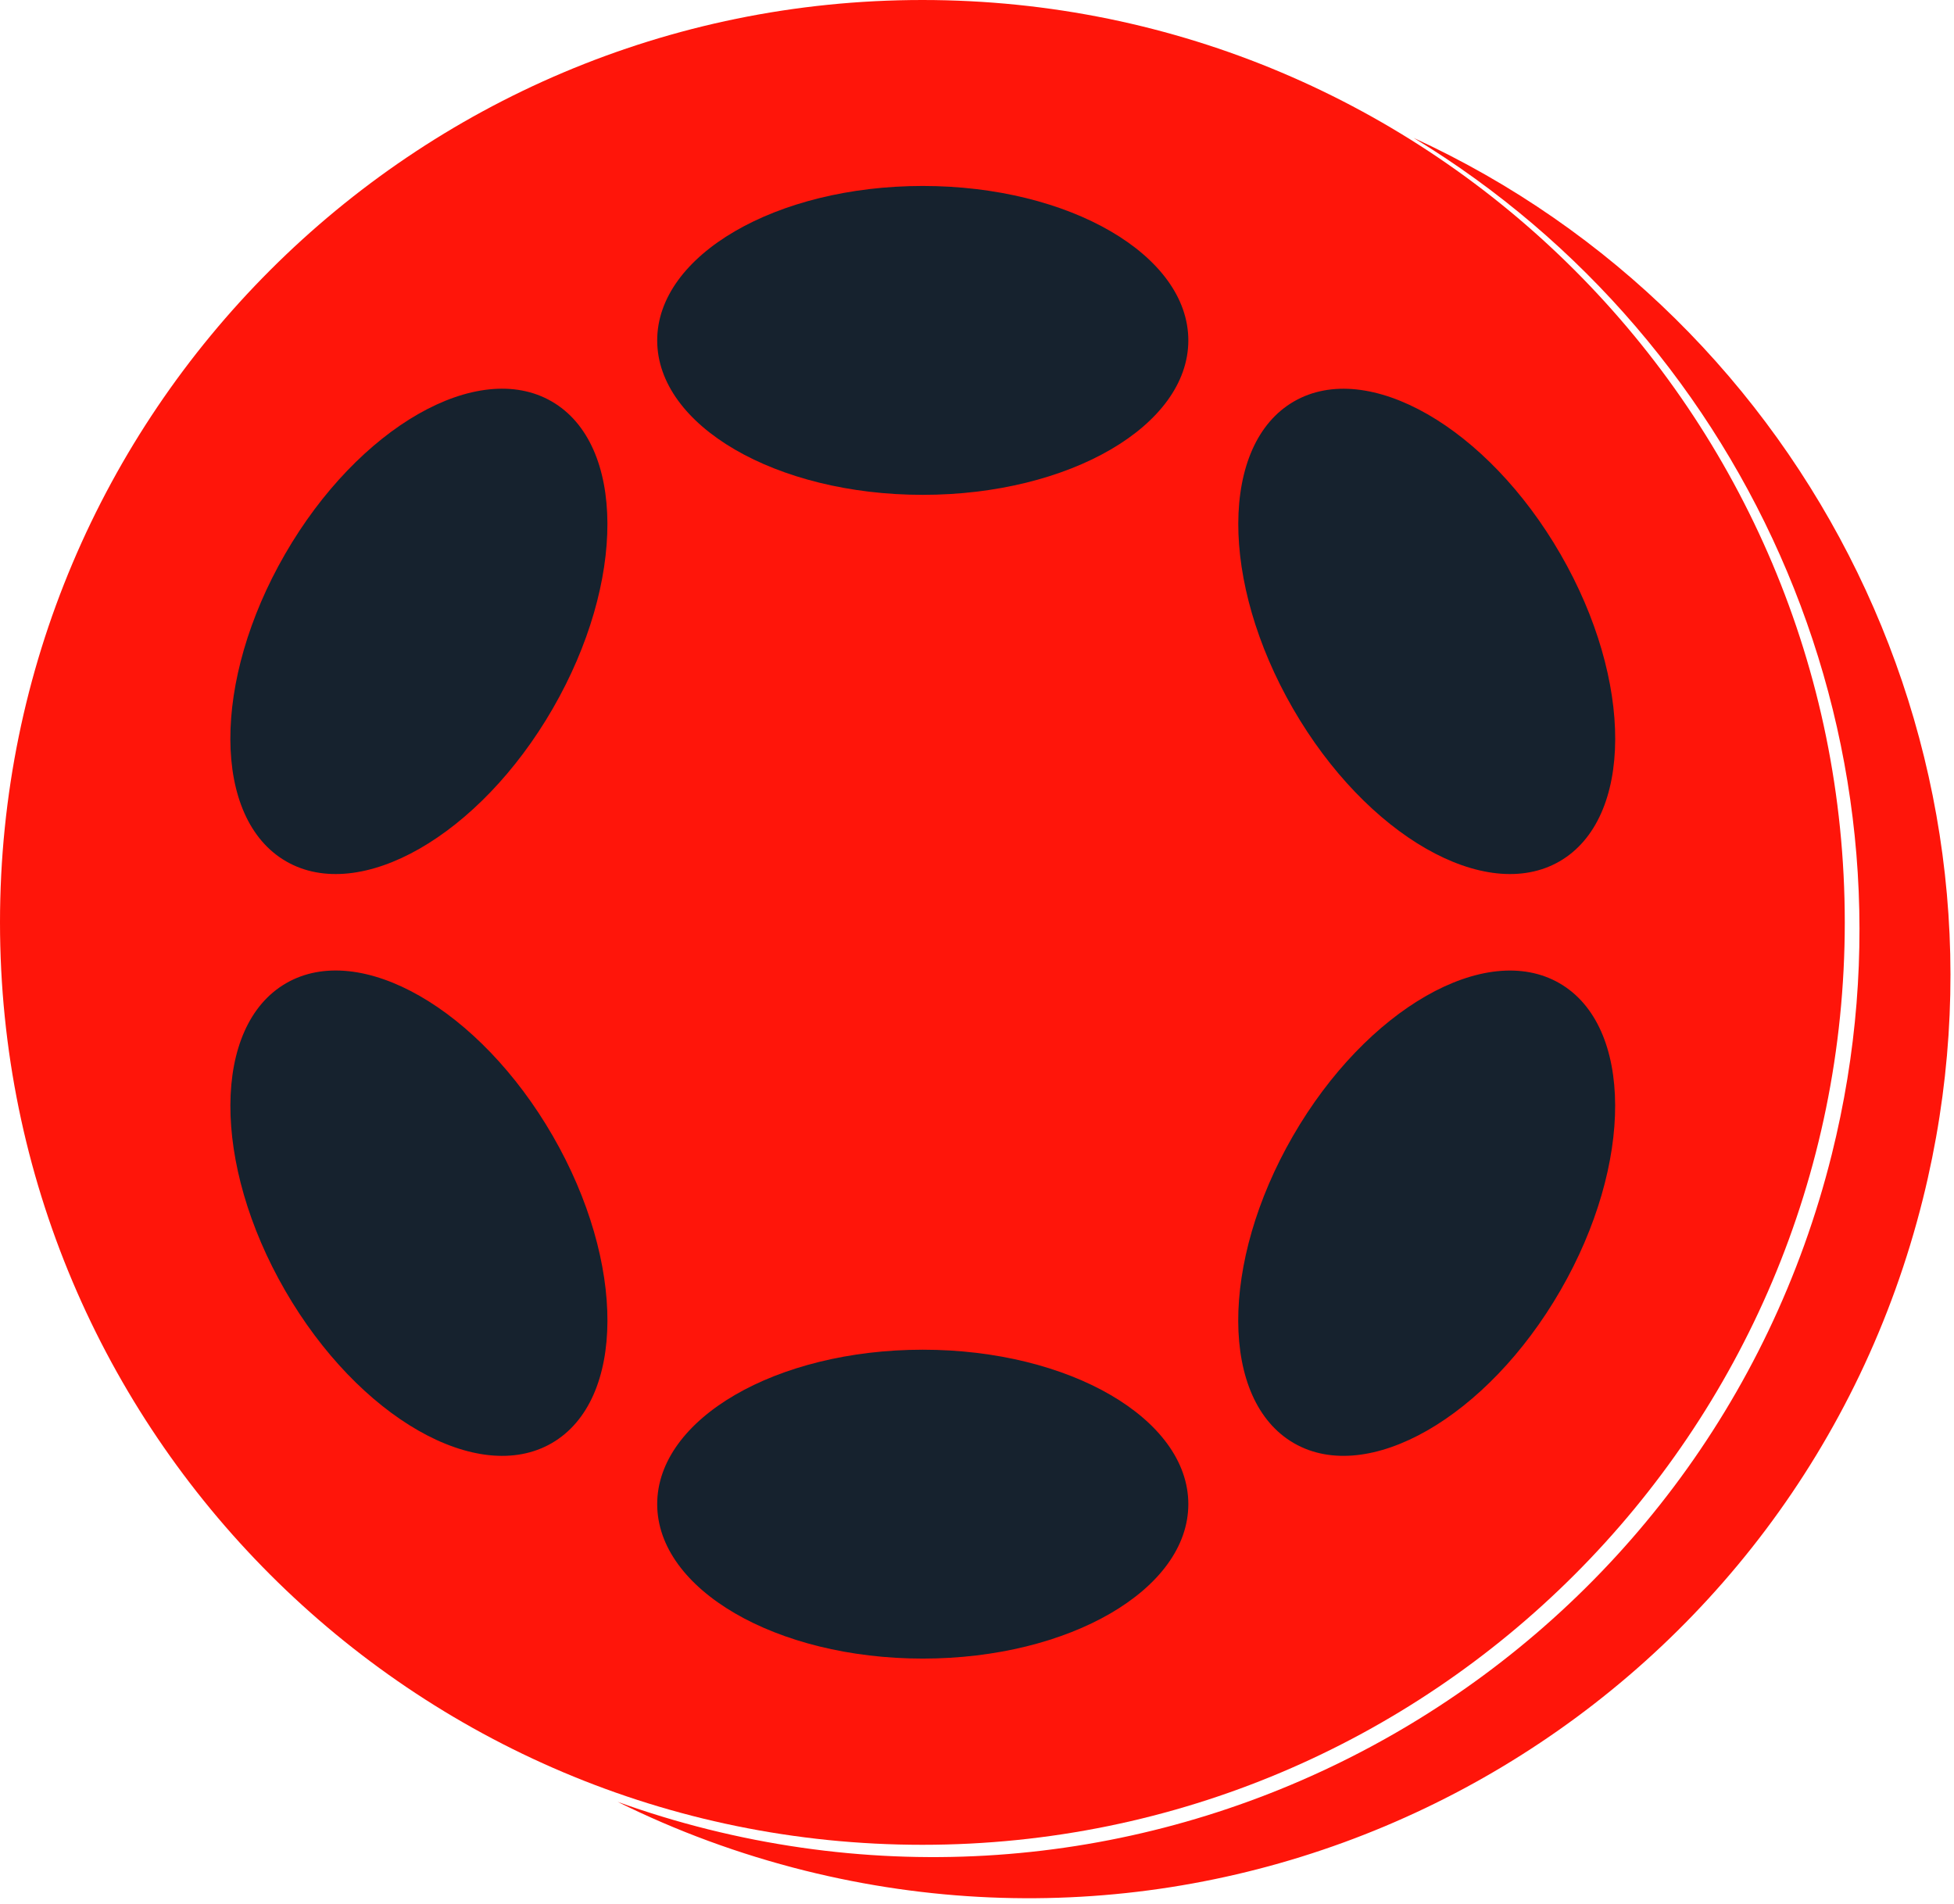 <svg width="78" height="76" viewBox="0 0 78 76" fill="none" xmlns="http://www.w3.org/2000/svg">
<path d="M28.272 73.024C48.098 77.966 68.178 65.904 73.121 46.083C77.136 29.971 69.918 13.69 56.43 5.505C72.209 12.744 81.109 30.402 76.758 47.86C71.84 67.586 51.86 79.589 32.132 74.671C29.495 74.013 26.995 73.086 24.656 71.926C25.83 72.348 27.036 72.716 28.272 73.024Z" fill="#FF150A"/>
<path d="M73.64 36.82C73.64 16.485 57.155 4.99191e-05 36.82 5.0808e-05C16.485 5.16969e-05 -2.49833e-06 16.485 -1.60946e-06 36.82C-7.20578e-07 57.155 16.485 73.64 36.82 73.64C57.155 73.64 73.64 57.155 73.64 36.82Z" fill="#FF150A"/>
<path d="M36.835 19.753C42.69 19.753 47.436 16.993 47.436 13.588C47.436 10.184 42.69 7.423 36.835 7.423C30.981 7.423 26.234 10.184 26.234 13.588C26.234 16.993 30.981 19.753 36.835 19.753Z" fill="#16222E"/>
<path d="M36.835 66.207C42.69 66.207 47.436 63.446 47.436 60.041C47.436 56.637 42.69 53.877 36.835 53.877C30.981 53.877 26.234 56.637 26.234 60.041C26.234 63.446 30.981 66.207 36.835 66.207Z" fill="#16222E"/>
<path d="M11.379 22.118C14.306 17.048 19.07 14.319 22.021 16.023C24.973 17.727 24.991 23.218 22.064 28.288C19.137 33.358 14.371 36.087 11.421 34.383C8.47 32.679 8.451 27.188 11.379 22.118Z" fill="#16222E"/>
<path d="M51.612 45.346C54.539 40.276 59.303 37.546 62.251 39.248C65.2 40.95 65.217 46.441 62.29 51.511C59.363 56.581 54.599 59.311 51.651 57.608C48.702 55.906 48.684 50.416 51.612 45.346Z" fill="#16222E"/>
<path d="M11.422 39.247C14.373 37.543 19.139 40.273 22.066 45.343C24.992 50.413 24.973 55.904 22.023 57.608C19.072 59.312 14.307 56.582 11.38 51.512C8.452 46.442 8.471 40.951 11.422 39.247Z" fill="#16222E"/>
<path d="M51.653 16.024C54.602 14.322 59.365 17.051 62.292 22.121C65.219 27.191 65.202 32.681 62.253 34.384C59.304 36.086 54.541 33.357 51.614 28.287C48.687 23.216 48.704 17.726 51.653 16.024Z" fill="#16222E"/>
</svg>
